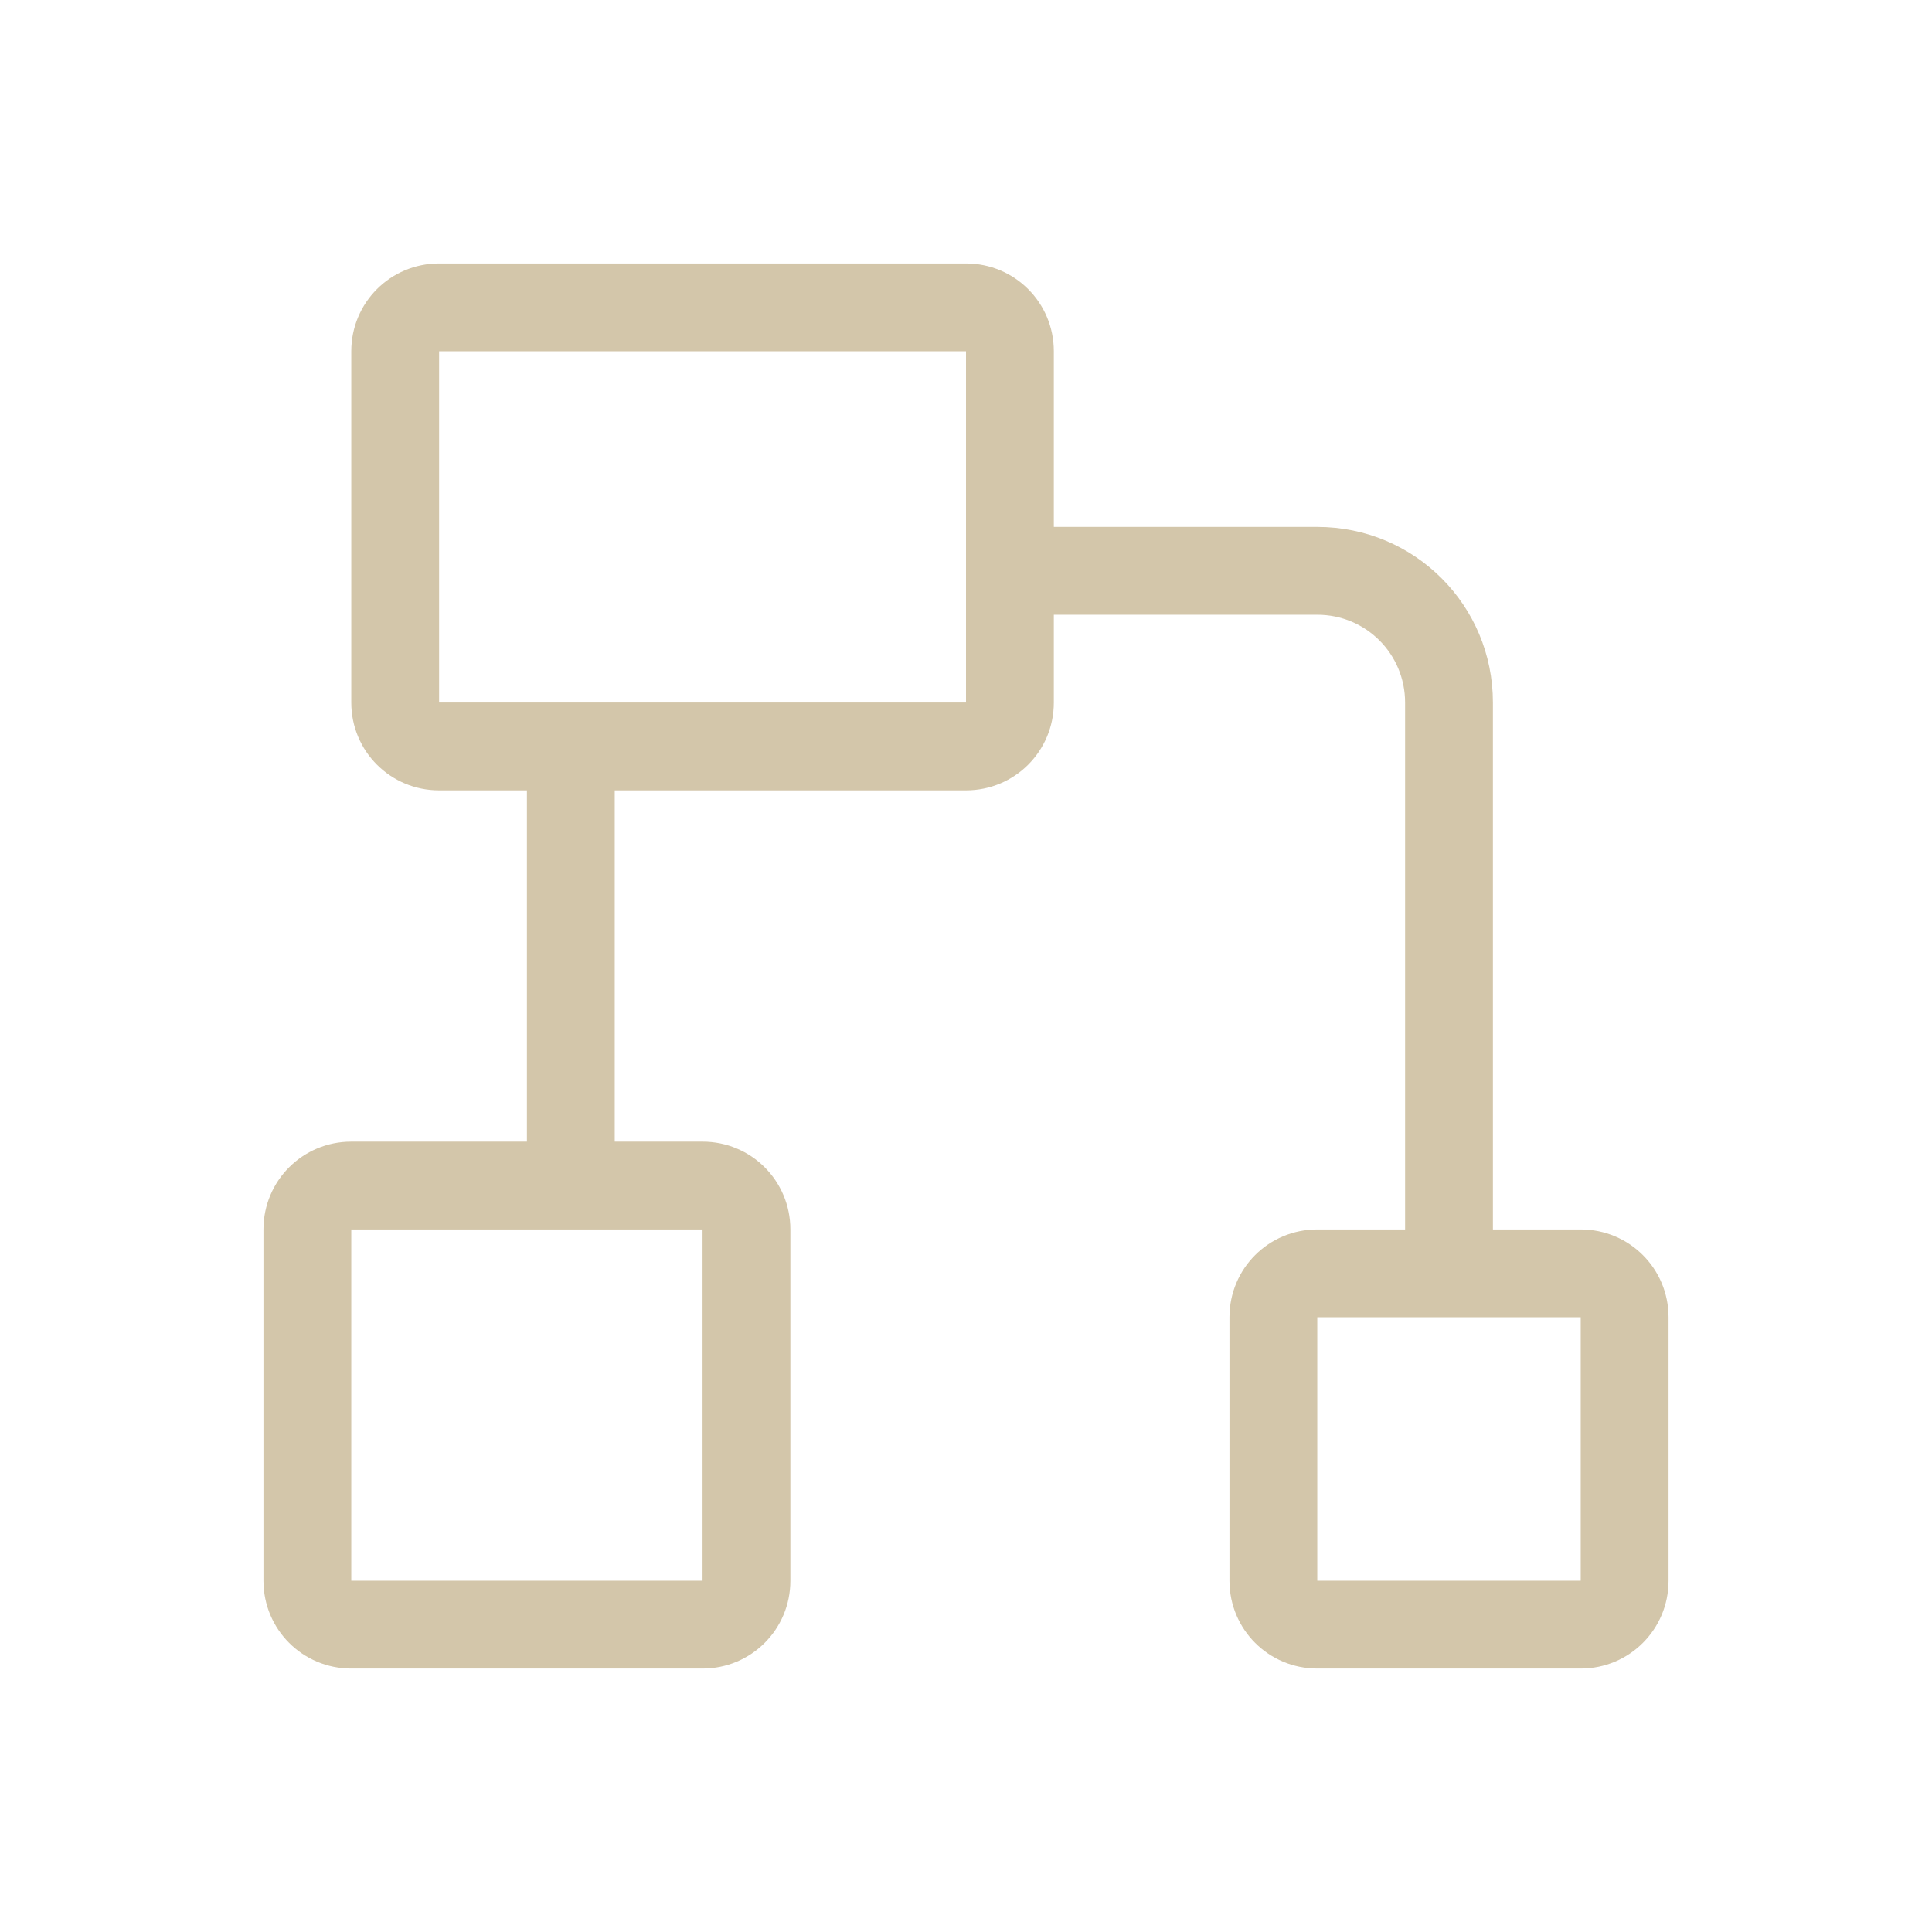 <svg version="1.1" viewBox="0 0 22 22" xmlns="http://www.w3.org/2000/svg">
 <defs>
  <style id="current-color-scheme" type="text/css">.ColorScheme-Text {
        color:#D3C6AA;
      }</style>
 </defs>
 <path class="ColorScheme-Text" d="m5 3c-0.554 0-1 0.446-1 1v4c0 0.554 0.446 1 1 1h1v4h-2c-0.554 0-1 0.446-1 1v4c0 0.554 0.446 1 1 1h4c0.554 0 1-0.446 1-1v-4c0-0.554-0.446-1-1-1h-1v-4h4c0.554 0 1-0.446 1-1v-1h3c0.554 0 1 0.446 1 1v6h-1c-0.554 0-1 0.446-1 1v3c0 0.554 0.446 1 1 1h3c0.554 0 1-0.446 1-1v-3c0-0.554-0.446-1-1-1h-1v-6c0-1.108-0.892-2-2-2h-3v-2c0-0.554-0.446-1-1-1h-6zm0 1h6v2 1 1h-6v-4zm-1 10h2 1 1v4h-4v-4zm11 1h3v3h-3v-3z" fill="currentColor"/>
</svg>

